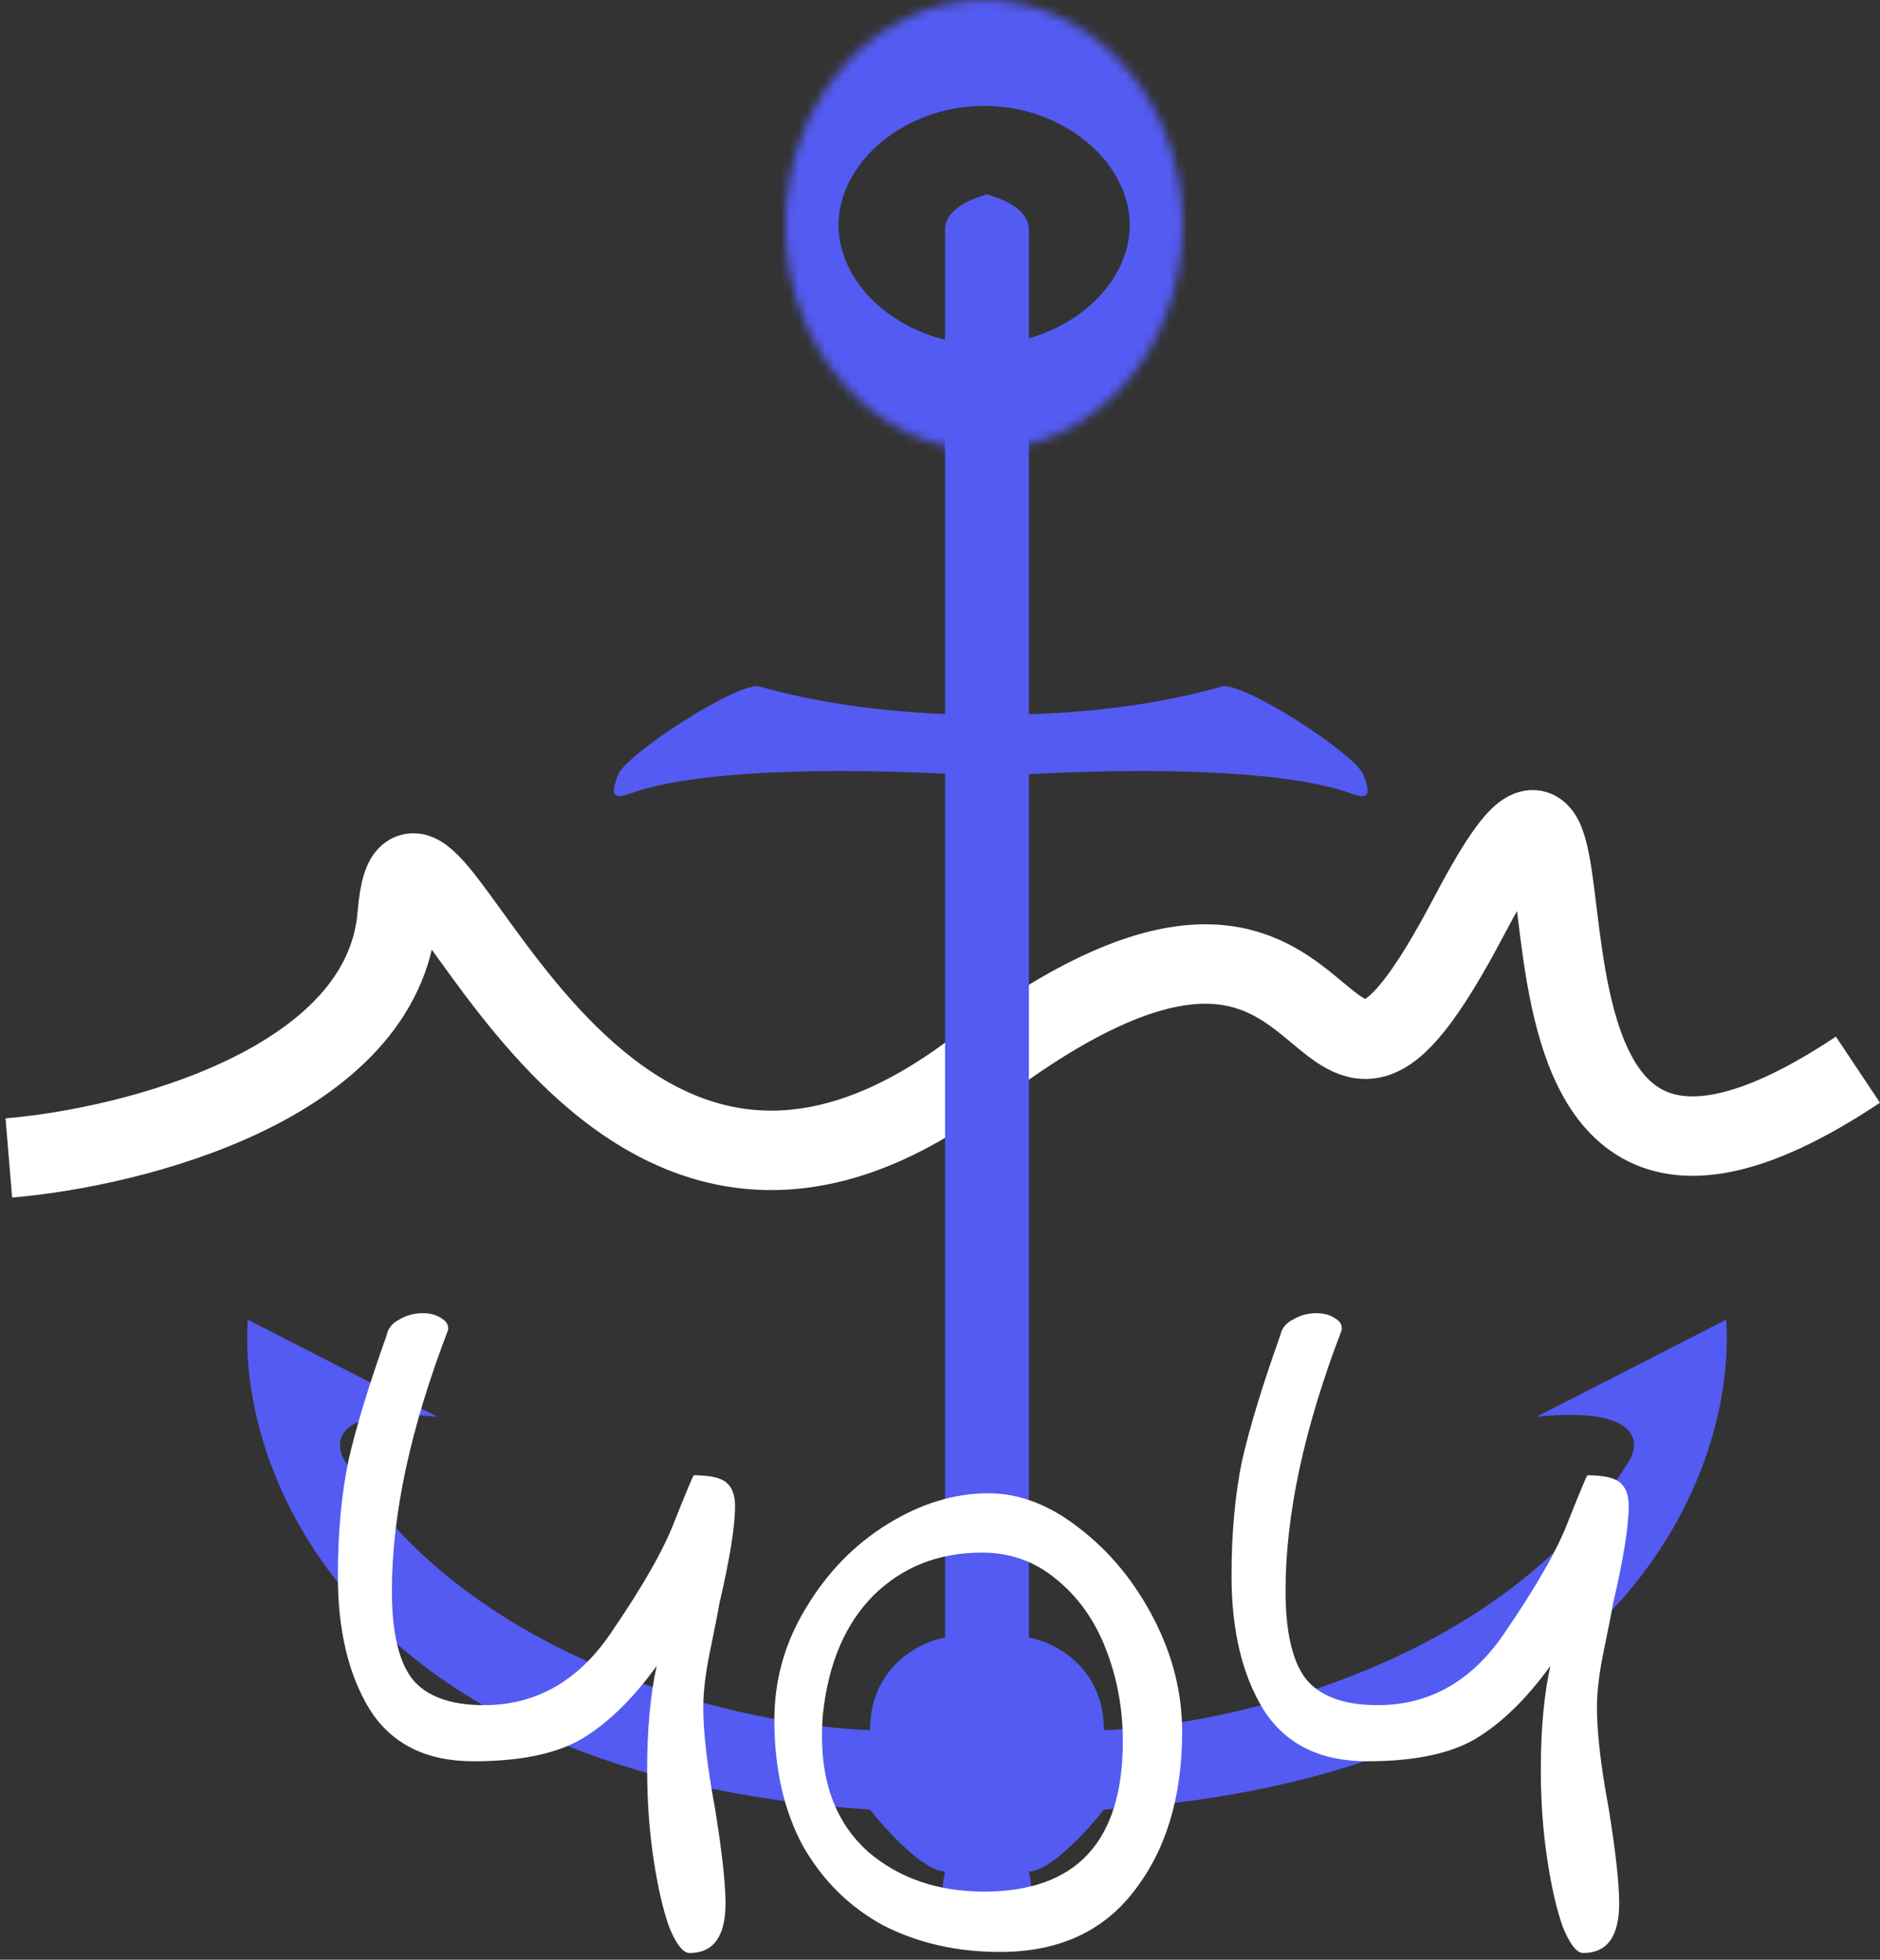 <svg width="213" height="222" viewBox="0 0 213 222" fill="none" xmlns="http://www.w3.org/2000/svg">
<rect x="0" y="0" width="213" height="222" fill="#333333" stroke="none"/>
<path d="M1 131.173C15 130.006 43.4 122.873 45 103.673C47 79.673 65 155.673 110.5 121.173C156 86.673 146.5 141.673 166.5 103.673C186.5 65.673 161 154.173 210.5 121.173" stroke="white" stroke-width="9"/>
<path d="M28.073 149.5L49.572 160.5C37.972 159.3 37.739 163.333 39.072 165.5C53.472 188.7 84.739 195.5 98.573 196C98.573 188.8 104.239 186 107.072 185.5V26C107.072 23.6 110.406 22.333 112.072 22V220.5C106.472 220.5 106.406 214.833 107.072 212C104.672 212 100.406 207.333 98.573 205C39.373 201 26.906 166.333 28.073 149.5Z" fill="#535BF2"/>
<path d="M195.572 149.5L174.072 160.5C185.672 159.3 185.906 163.333 184.572 165.5C170.172 188.7 138.906 195.5 125.072 196C125.072 188.8 119.406 186 116.572 185.5V26C116.572 23.6 113.239 22.333 111.572 22V220.5C117.172 220.5 117.239 214.833 116.572 212C118.972 212 123.239 207.333 125.072 205C184.272 201 196.739 166.333 195.572 149.5Z" fill="#535BF2"/>
<path d="M114.01 80.985C124.082 80.836 132.114 79.568 138.41 77.772C140.76 77.102 153.731 85.514 154.508 87.832C154.556 87.977 154.606 88.12 154.656 88.262C155.31 90.112 154.935 90.554 153.089 89.887C144.647 86.835 125.993 87.065 114.145 87.847C112.982 87.924 112 87.005 112 85.84V83C112 81.895 112.906 81.002 114.01 80.985Z" fill="#535BF2"/>
<path d="M110.49 80.985C100.418 80.836 92.386 79.568 86.09 77.772C83.74 77.102 70.769 85.514 69.992 87.832C69.944 87.977 69.894 88.12 69.844 88.262C69.19 90.112 69.565 90.554 71.411 89.887C79.853 86.835 98.507 87.065 110.355 87.847C111.518 87.924 112.5 87.005 112.5 85.84V83C112.5 81.895 111.594 81.002 110.49 80.985Z" fill="#535BF2"/>
<mask id="path-6-inside-1_5_10" fill="white">
<ellipse cx="111.5" cy="25.5" rx="22.5" ry="25.5"/>
</mask>
<path d="M95 25.5C95 23.279 95.794 20.417 98.166 17.728C100.604 14.965 105.24 12 111.5 12V90C149.91 90 173 56.392 173 25.5H95ZM111.5 12C117.76 12 122.396 14.965 124.834 17.728C127.206 20.417 128 23.279 128 25.5H50C50 56.392 73.091 90 111.5 90V12ZM128 25.5C128 27.721 127.206 30.583 124.834 33.272C122.396 36.035 117.76 39 111.5 39V-39C73.091 -39 50 -5.392 50 25.5H128ZM111.5 39C105.24 39 100.604 36.035 98.166 33.272C95.794 30.583 95 27.721 95 25.5H173C173 -5.392 149.91 -39 111.5 -39V39Z" fill="#535BF2" mask="url(#path-6-inside-1_5_10)"/>
<path d="M78.12 221.24C77.4 221.24 76.64 220.28 75.84 218.36C75.12 216.36 74.52 213.76 74.04 210.56C73.56 207.36 73.32 204 73.32 200.48C73.32 195.92 73.68 192 74.4 188.72C71.68 192.48 68.84 195.24 65.88 197C63 198.68 58.92 199.52 53.64 199.52C48.28 199.52 44.36 197.56 41.88 193.64C39.48 189.72 38.28 184.68 38.28 178.52C38.28 173.64 38.68 169.28 39.48 165.44C40.36 161.6 41.8 156.88 43.8 151.28C43.96 150.48 44.44 149.88 45.24 149.48C46.04 149 46.92 148.76 47.88 148.76C48.76 148.76 49.48 148.96 50.04 149.36C50.6 149.68 50.84 150.12 50.76 150.68C46.52 161.72 44.4 171.56 44.4 180.2C44.4 184.84 45.16 188.16 46.68 190.16C48.28 192.16 51 193.16 54.84 193.16C60.68 193.16 65.44 190.48 69.12 185.12C72.8 179.76 75.24 175.48 76.44 172.28C77.72 169.08 78.44 167.36 78.6 167.12C80.44 167.12 81.68 167.4 82.32 167.96C82.96 168.52 83.28 169.4 83.28 170.6C83.28 172.92 82.68 176.64 81.48 181.76C81.4 182.32 81.08 183.96 80.52 186.68C79.96 189.32 79.68 191.56 79.68 193.4C79.68 196.28 80.12 200.08 81 204.8C81.8 209.76 82.2 213.36 82.2 215.6C82.2 219.36 80.84 221.24 78.12 221.24ZM113.293 221.12C108.413 221.12 104.013 220.12 100.093 218.12C96.253 216.04 93.213 213.04 90.973 209.12C88.813 205.12 87.733 200.36 87.733 194.84C87.733 190.28 88.933 186.04 91.333 182.12C93.733 178.12 96.813 174.96 100.573 172.64C104.333 170.32 108.133 169.16 111.973 169.16C115.493 169.16 118.933 170.48 122.293 173.12C125.733 175.76 128.533 179.16 130.693 183.32C132.853 187.48 133.933 191.76 133.933 196.16C133.933 203.52 132.133 209.52 128.533 214.16C125.013 218.8 119.933 221.12 113.293 221.12ZM111.493 214.28C121.973 214.28 127.213 208.6 127.213 197.24C127.213 193.56 126.573 190.08 125.293 186.8C124.013 183.52 122.133 180.88 119.653 178.88C117.253 176.88 114.453 175.88 111.253 175.88C106.373 175.88 102.293 177.48 99.013 180.68C95.813 183.88 93.893 188.32 93.253 194C93.173 194.64 93.133 195.56 93.133 196.76C93.133 202.28 94.853 206.6 98.293 209.72C101.813 212.76 106.213 214.28 111.493 214.28ZM179.37 221.24C178.65 221.24 177.89 220.28 177.09 218.36C176.37 216.36 175.77 213.76 175.29 210.56C174.81 207.36 174.57 204 174.57 200.48C174.57 195.92 174.93 192 175.65 188.72C172.93 192.48 170.09 195.24 167.13 197C164.25 198.68 160.17 199.52 154.89 199.52C149.53 199.52 145.61 197.56 143.13 193.64C140.73 189.72 139.53 184.68 139.53 178.52C139.53 173.64 139.93 169.28 140.73 165.44C141.61 161.6 143.05 156.88 145.05 151.28C145.21 150.48 145.69 149.88 146.49 149.48C147.29 149 148.17 148.76 149.13 148.76C150.01 148.76 150.73 148.96 151.29 149.36C151.85 149.68 152.09 150.12 152.01 150.68C147.77 161.72 145.65 171.56 145.65 180.2C145.65 184.84 146.41 188.16 147.93 190.16C149.53 192.16 152.25 193.16 156.09 193.16C161.93 193.16 166.69 190.48 170.37 185.12C174.05 179.76 176.49 175.48 177.69 172.28C178.97 169.08 179.69 167.36 179.85 167.12C181.69 167.12 182.93 167.4 183.57 167.96C184.21 168.52 184.53 169.4 184.53 170.6C184.53 172.92 183.93 176.64 182.73 181.76C182.65 182.32 182.33 183.96 181.77 186.68C181.21 189.32 180.93 191.56 180.93 193.4C180.93 196.28 181.37 200.08 182.25 204.8C183.05 209.76 183.45 213.36 183.45 215.6C183.45 219.36 182.09 221.24 179.37 221.24Z" fill="white"/>
</svg>
